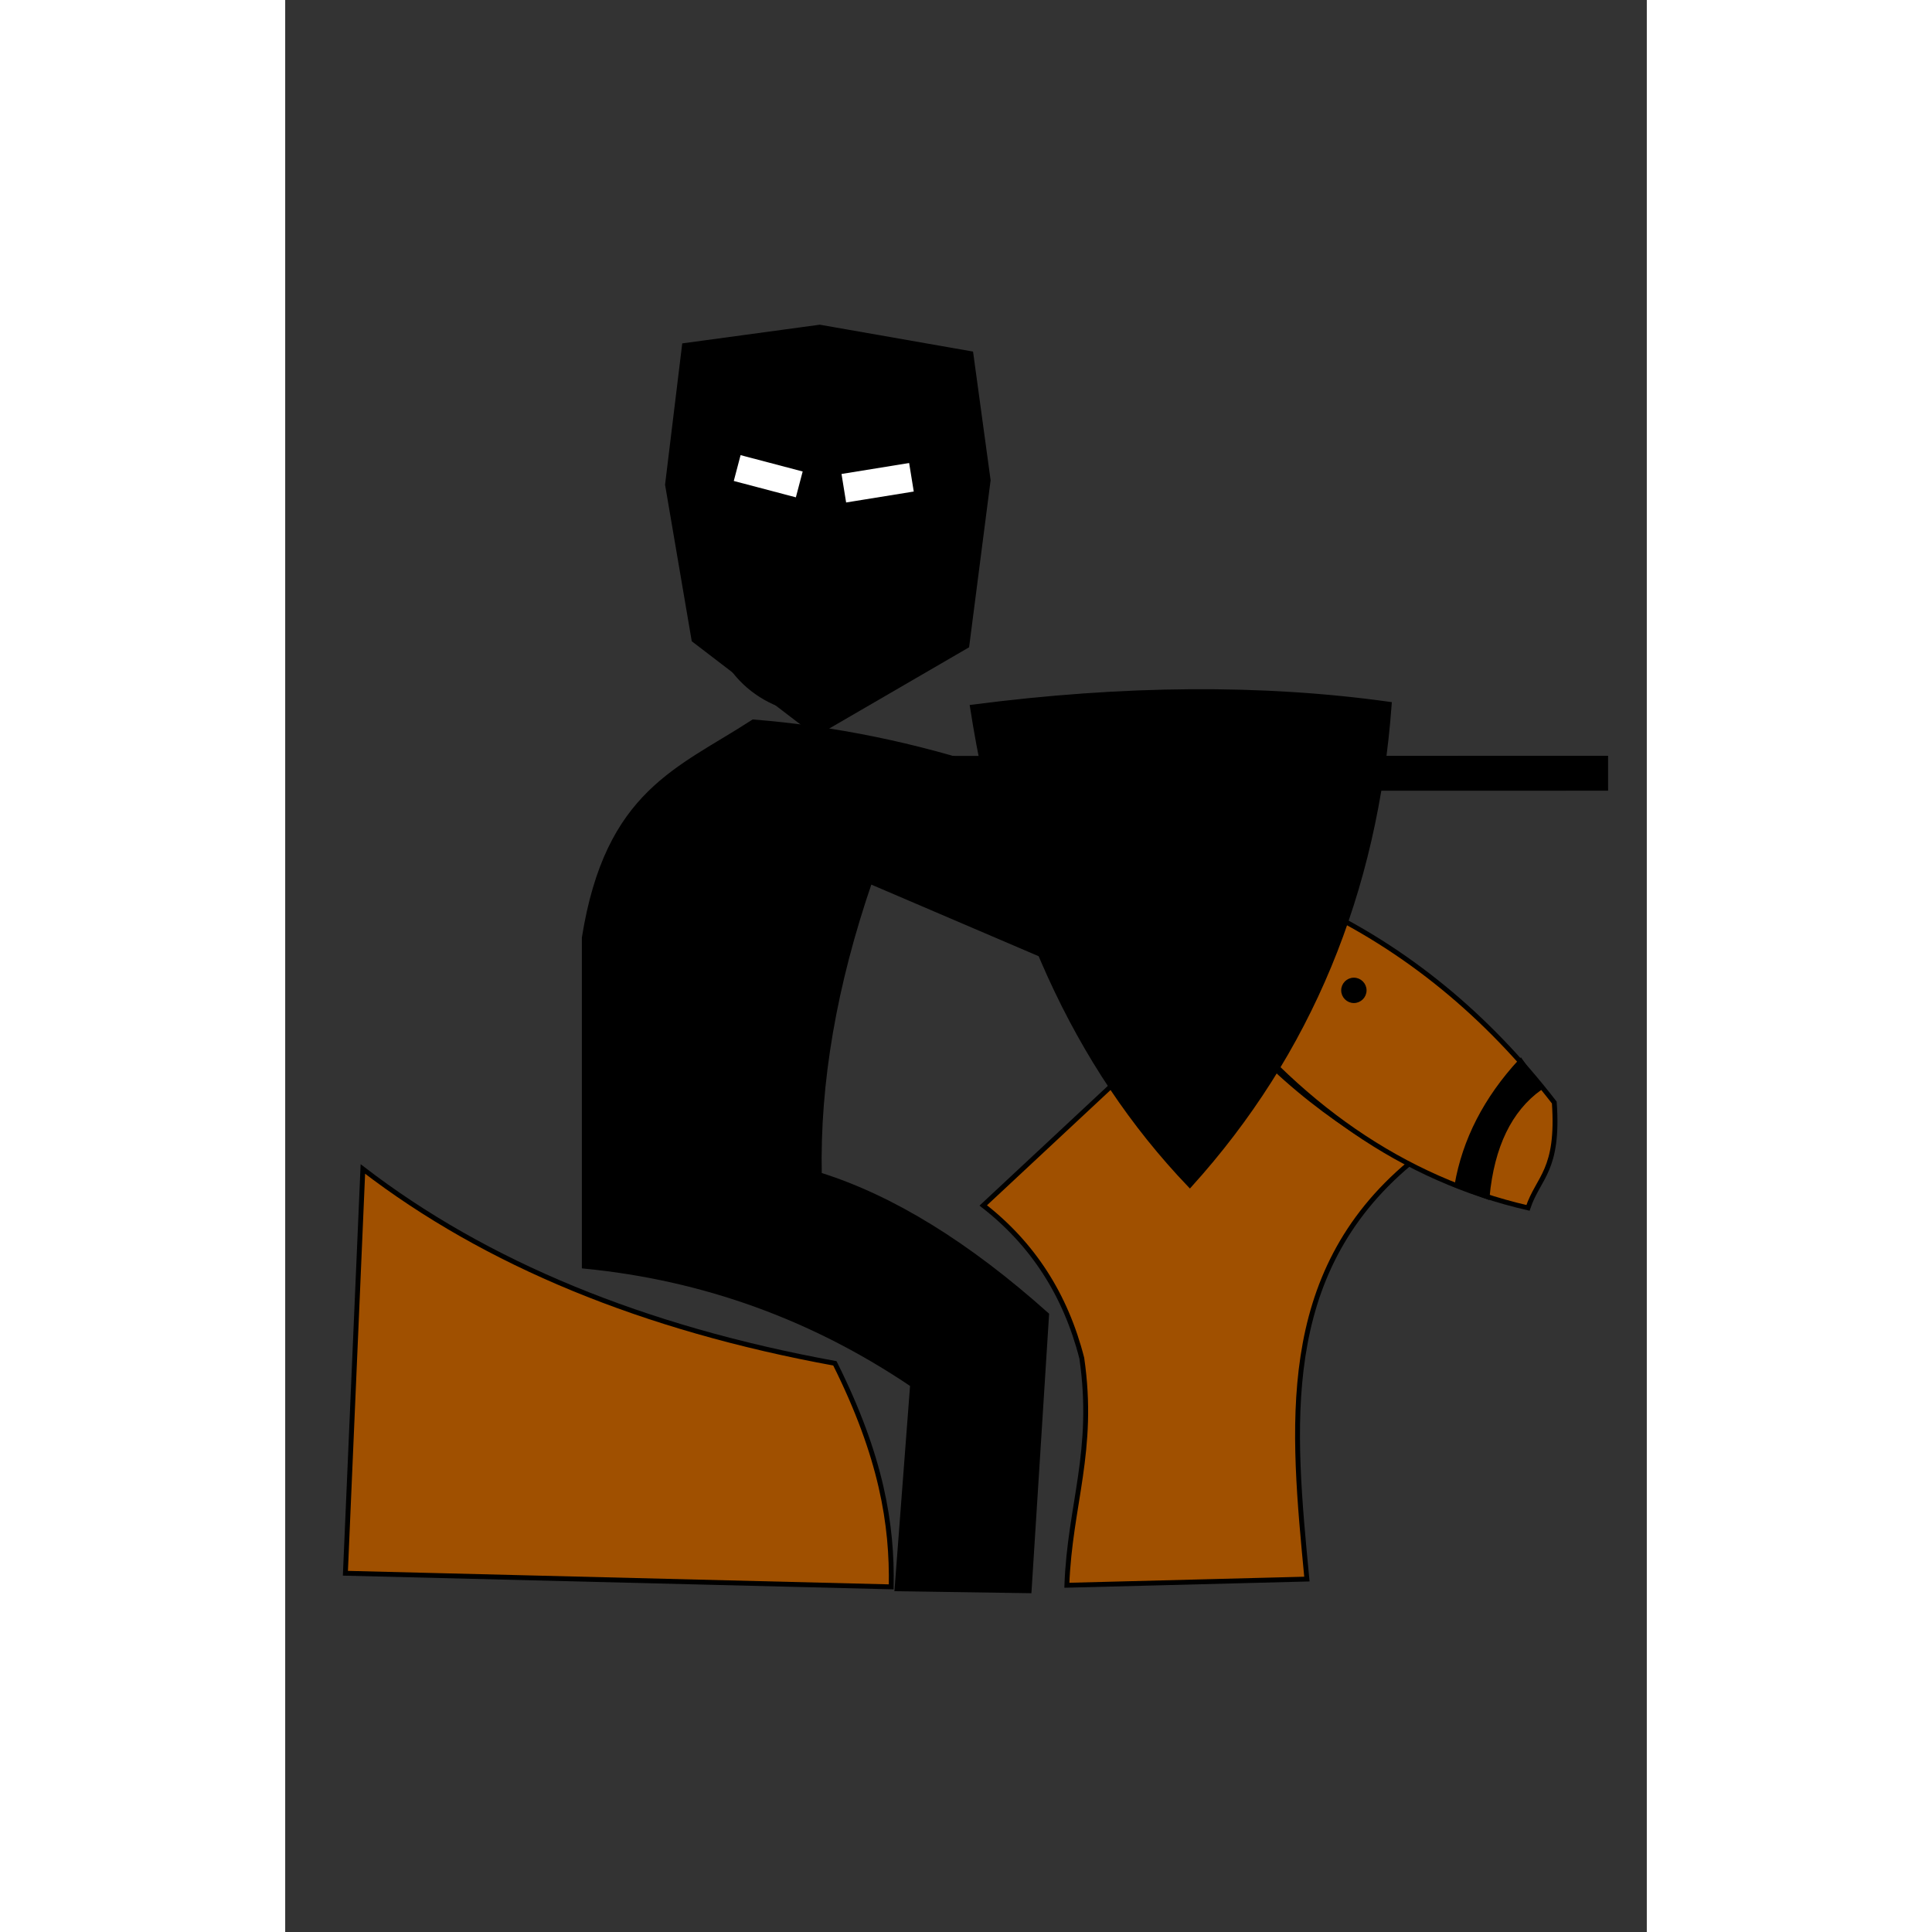 <?xml version="1.0" encoding="UTF-8" standalone="no"?>

<!-- Created with PainterSVG V3.34 -->

<svg  xmlns="http://www.w3.org/2000/svg" id="null"  width="45" height="45" viewBox="0 0 559.369 793.699">
<rect x="0" y="0" width="559.369" height="793.699" fill="#333333" stroke="none"/>
<defs></defs>
<path id="path1" d=" M 232.085,290.674 C 254.907,283.259 267.512,258.52 260.097,235.698 252.682,212.876 227.942,200.27 205.12,207.686 182.298,215.101 169.693,239.84 177.108,262.662 184.524,285.484 209.263,298.09 232.085,290.674 Z" style="fill:#0;fill-opacity:1;stroke:#0;stroke-width:1;stroke-opacity:1;stroke-linecap:butt;stroke-miterlimit:4;stroke-dashoffset:0;"/>
<path id="path3" d=" M 192.305,296.587 Q 292.053,304.571 387.812,361.263 C 426.914,403.982 362.197,392.524 361.478,413.962 L 240.184,362.062 Q 218.239,425.94 219.436,482.631 264.124,496.605 312.801,540.121 L 305.619,653.505 251.356,652.707 257.74,568.867 Q 196.294,527.346 122.879,520.16 122.879,452.689 122.879,385.217 C 132.455,325.332 161.702,316.469 192.305,296.587 Z" style="fill:#0;fill-opacity:1;stroke:#0;stroke-width:2;stroke-opacity:1;stroke-linecap:butt;stroke-miterlimit:4;stroke-dashoffset:0;"/>
<path id="path4" d=" M 31.909,480.236 Q 107.718,538.525 225.82,560.083 C 244.972,598.41 249.441,626.277 248.962,651.908 L 24.727,646.319 31.909,480.236 Z" style="fill:#a05000;fill-opacity:1;stroke:#0;stroke-width:2;stroke-opacity:1;stroke-linecap:butt;stroke-miterlimit:4;stroke-dashoffset:0;"/>
<path id="path5" d=" M 321.122,651.254 419.732,648.714 C 413.861,586.828 407.172,523.663 462.025,477.84 Q 411.771,451.715 379.433,408.772 L 286.773,495.219 Q 317.295,518.927 327.259,557.984 C 332.779,596.073 322.319,618.197 321.122,651.254 Z" style="fill:#a05000;fill-opacity:1;stroke:#0;stroke-width:2;stroke-opacity:1;stroke-linecap:butt;stroke-miterlimit:4;stroke-dashoffset:0;"/>
<path id="path6" d=" M 378.352,405.238 C 399.976,376.224 408.97,381.83 422.092,371.798 Q 479.594,398.845 521.368,452.939 C 523.334,480.97 514.832,483.527 510.556,496.214 Q 433.887,478.511 378.352,405.238 Z" style="fill:#a05000;fill-opacity:1;stroke:#0;stroke-width:2;stroke-opacity:1;stroke-linecap:butt;stroke-miterlimit:4;stroke-dashoffset:0;"/>
<path id="path7" d=" M 328.514,347.969 C 320.926,347.969 314.718,354.177 314.718,361.765 314.718,369.353 320.926,375.561 328.514,375.561 336.102,375.561 342.31,369.353 342.31,361.765 342.31,354.177 336.102,347.969 328.514,347.969 Z" style="fill:#0;fill-opacity:1;stroke:#0;stroke-width:1;stroke-opacity:1;stroke-linecap:butt;stroke-miterlimit:4;stroke-dashoffset:0;"/>
<path id="path8" d=" M 439.031,402.146 C 436.44,402.146 434.32,404.266 434.32,406.857 434.32,409.448 436.44,411.568 439.031,411.568 441.622,411.568 443.742,409.448 443.742,406.857 443.742,404.266 441.622,402.146 439.031,402.146 Z" style="fill:#0;fill-opacity:1;stroke:#0;stroke-width:1;stroke-opacity:1;stroke-linecap:butt;stroke-miterlimit:4;stroke-dashoffset:0;"/>
<path id="path9" d=" M 481.363,487.005 Q 486.165,459.178 507.573,435.955 L 515.376,446.966 Q 496.769,460.379 493.768,491.61 L 481.363,487.005 Z" style="fill:#0;fill-opacity:1;stroke:#0;stroke-width:2;stroke-opacity:1;stroke-linecap:butt;stroke-miterlimit:4;stroke-dashoffset:0;"/>
<path id="path11" d=" M 164.012,141.961 219.602,134.404 281.687,145.286 288.787,197.282 280.026,265.301 218.091,301.275 167.939,262.882 157.063,199.096 164.012,141.961 Z" style="fill:#0;fill-opacity:1;stroke:#0;stroke-width:2;stroke-opacity:1;stroke-linecap:butt;stroke-miterlimit:4;stroke-dashoffset:0;"/>
<path id="path12" d=" M 187.435,187.588 211.976,194.052 209.435,203.699 184.894,197.235 187.435,187.588 Z" style="fill:#ffffff;fill-opacity:1;stroke:#ffffff;stroke-width:1;stroke-opacity:1;stroke-linecap:butt;stroke-miterlimit:4;stroke-dashoffset:0;"/>
<path id="path13" d=" M 229.115,195.129 255.913,190.791 257.649,201.516 230.851,205.855 229.115,195.129 Z" style="fill:#ffffff;fill-opacity:1;stroke:#ffffff;stroke-width:1;stroke-opacity:1;stroke-linecap:butt;stroke-miterlimit:4;stroke-dashoffset:0;"/>
<path id="path14" d=" M 282.337,290.488 Q 375.557,278.389 453.564,289.317 444.983,405.619 371.656,486.797 301.449,413.425 282.337,290.488 Z" style="fill:#0;fill-opacity:1;stroke:#0;stroke-width:2;stroke-opacity:1;stroke-linecap:butt;stroke-miterlimit:4;stroke-dashoffset:0;"/>
<path id="path15" d=" M 542.971,324.332 179.899,324.402 179.897,311.063 542.968,310.993 542.971,324.332 Z" style="fill:#0;fill-opacity:1;stroke:#0;stroke-width:1;stroke-opacity:1;stroke-linecap:butt;stroke-miterlimit:4;stroke-dashoffset:0;"/>
</svg>
